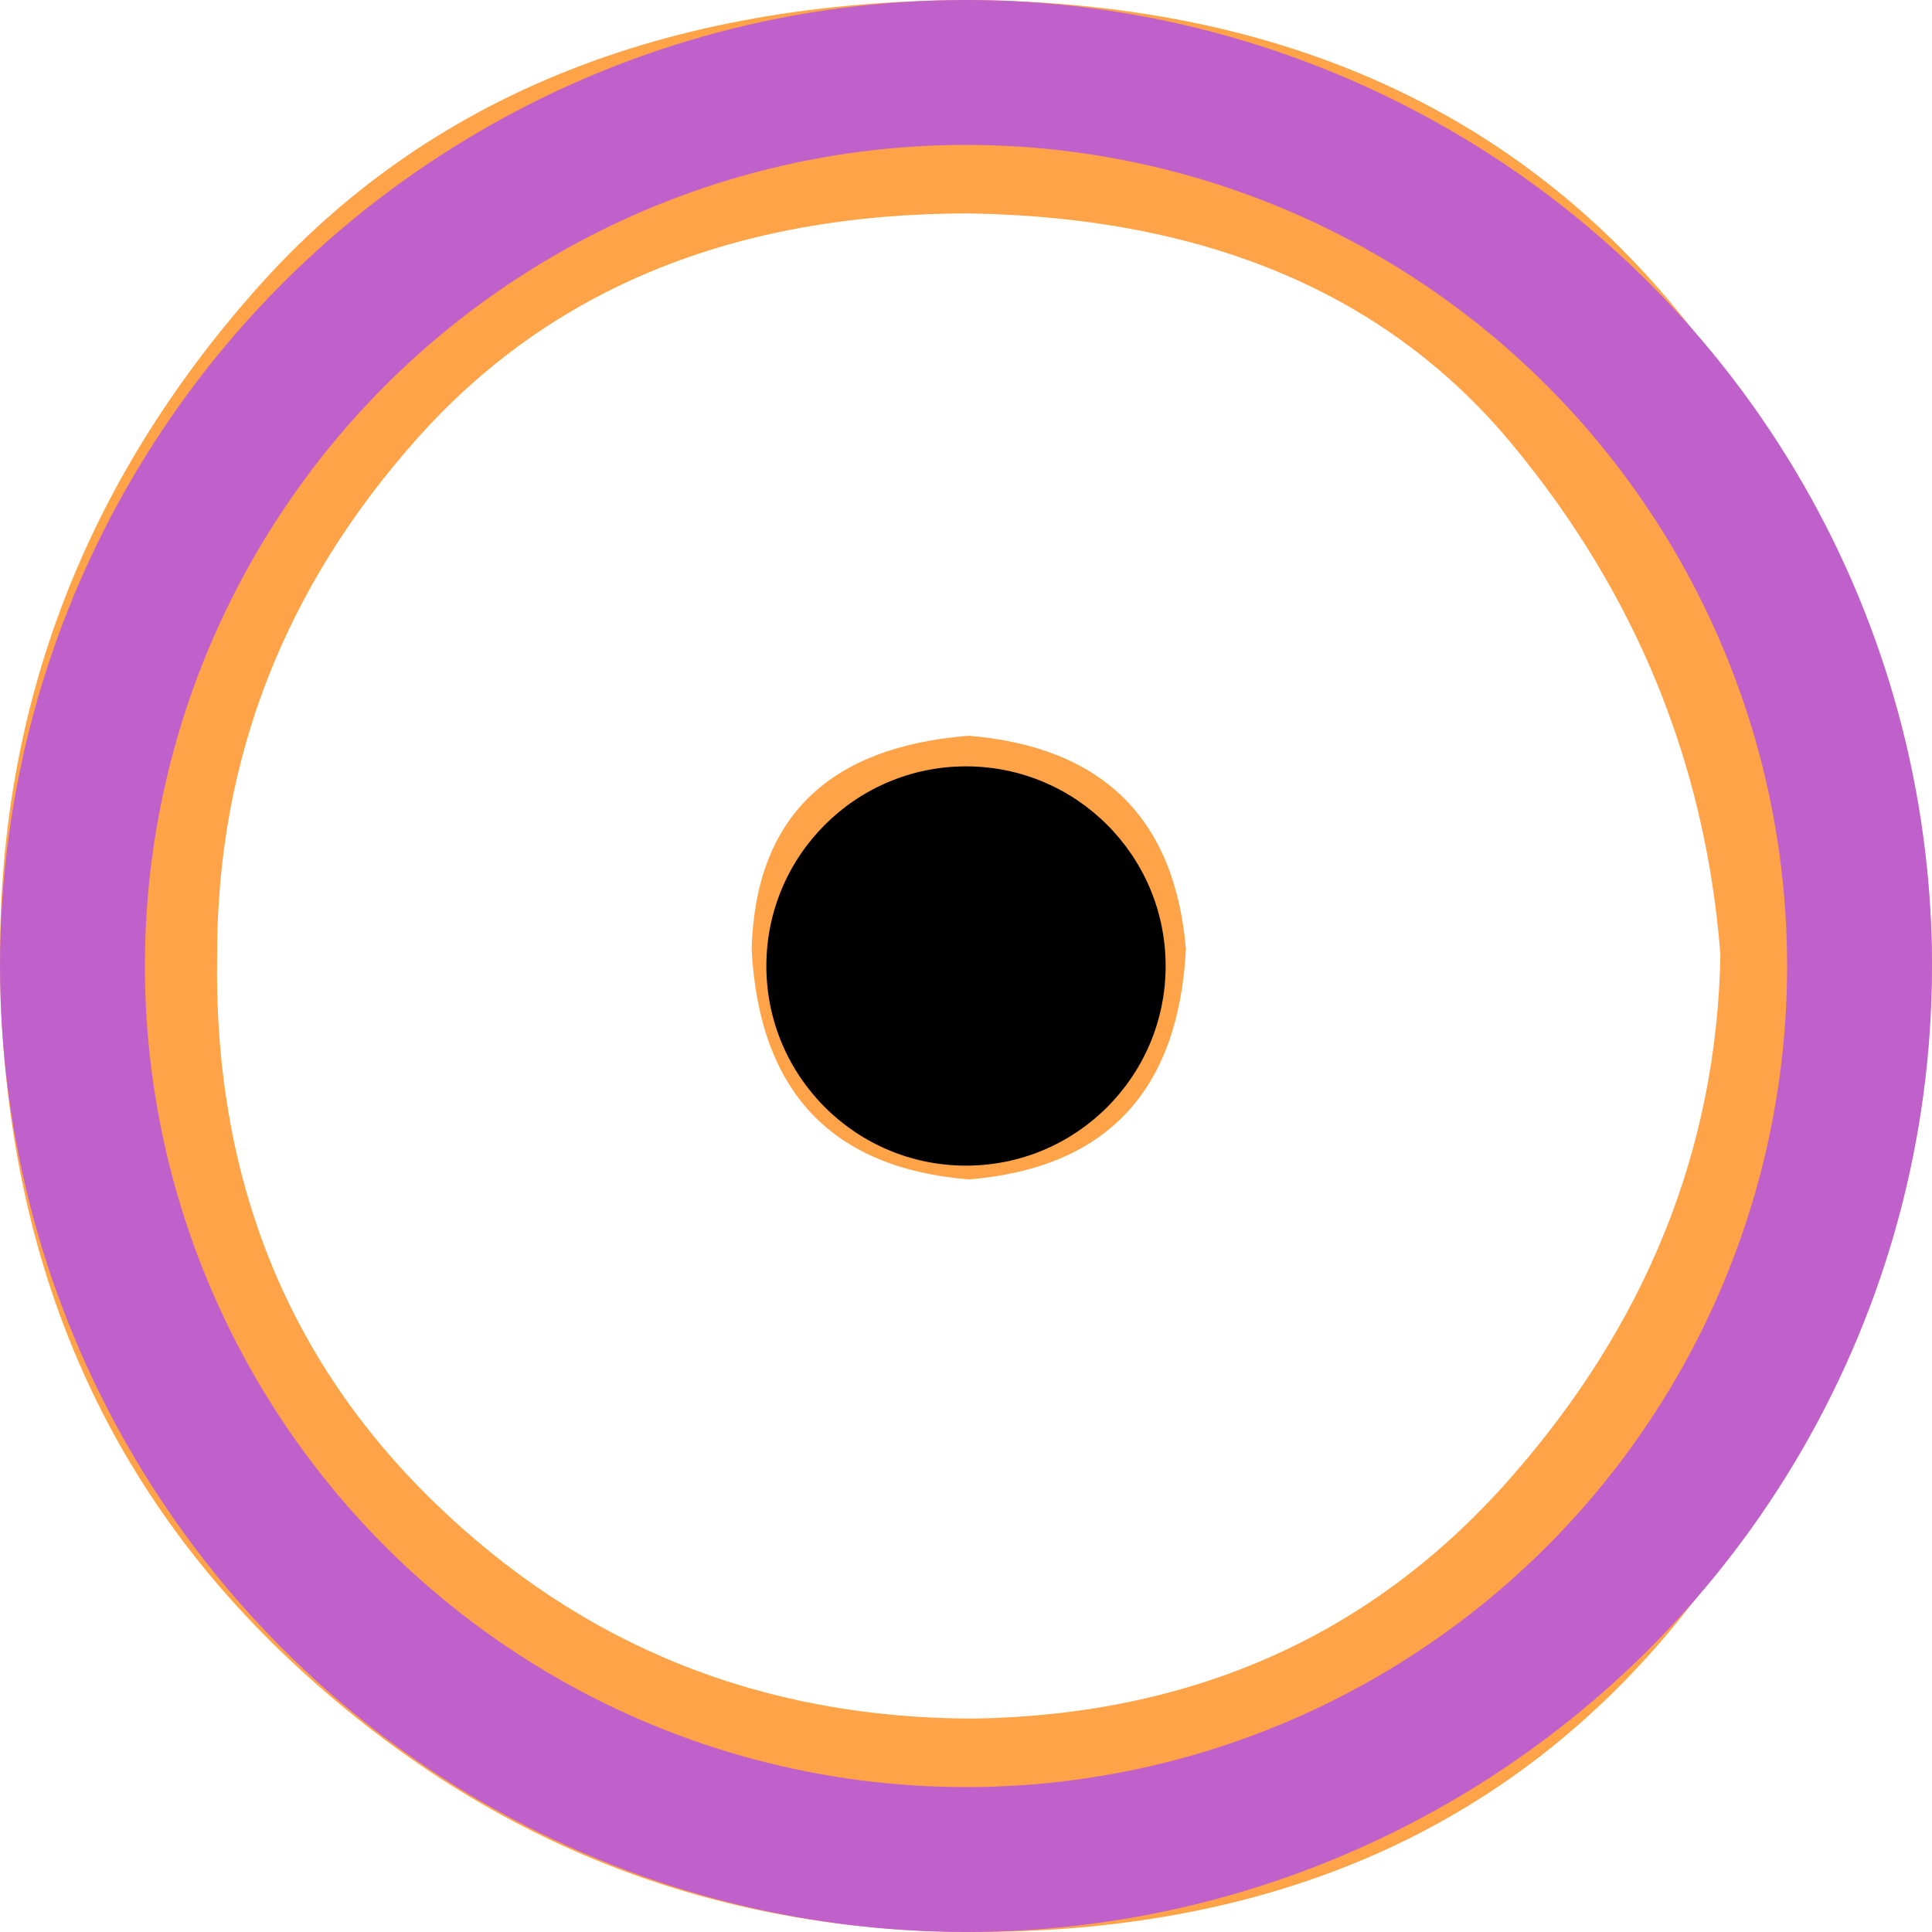 <?xml version="1.0" encoding="UTF-8" standalone="no"?>
<svg
   width="800"
   height="800"
   version="1.1"
   id="svg1"
   sodipodi:docname="131F3.svg"
   inkscape:version="1.4.2 (f4327f4, 2025-05-13)"
   xmlns:inkscape="http://www.inkscape.org/namespaces/inkscape"
   xmlns:sodipodi="http://sodipodi.sourceforge.net/DTD/sodipodi-0.dtd"
   xmlns="http://www.w3.org/2000/svg"
   xmlns:svg="http://www.w3.org/2000/svg">
  <defs
     id="defs1" />
  <sodipodi:namedview
     id="namedview1"
     pagecolor="#ffffff"
     bordercolor="#666666"
     borderopacity="1.0"
     inkscape:showpageshadow="2"
     inkscape:pageopacity="0.0"
     inkscape:pagecheckerboard="0"
     inkscape:deskcolor="#d1d1d1"
     inkscape:zoom="0.66733202"
     inkscape:cx="571.67945"
     inkscape:cy="438.31255"
     inkscape:window-width="1680"
     inkscape:window-height="998"
     inkscape:window-x="-8"
     inkscape:window-y="-8"
     inkscape:window-maximized="1"
     inkscape:current-layer="svg1"
     showguides="true">
    <sodipodi:guide
       position="400,400"
       orientation="0,-1"
       id="guide1"
       inkscape:locked="false" />
    <sodipodi:guide
       position="400,400"
       orientation="1,0"
       id="guide2"
       inkscape:locked="false" />
  </sodipodi:namedview>
  <path
     style="fill:#ffa348;stroke:none;stroke-width:1"
     d="M 403.458,0 Q 590.202,2.326 693.948,127.907 797.695,253.488 800,395.349 800,541.86 695.101,670.93 590.202,800 403.458,800 239.769,800 119.885,687.209 0,574.419 0,395.349 0,239.535 106.052,119.767 212.104,0 403.458,0 Z m -2.306,304.651 q 82.997,6.977 89.914,88.372 -4.611,88.372 -89.914,95.349 -85.303,-6.977 -89.914,-95.349 2.305,-81.395 89.914,-88.372 z m 0,-216.279 q -145.245,0 -228.242,93.023 -82.997,93.023 -82.997,213.954 -2.306,137.209 89.914,226.744 92.219,89.535 223.631,89.535 Q 539.481,709.302 624.784,612.791 710.087,516.279 712.392,395.349 703.17,276.744 625.937,183.721 548.703,90.698 401.153,88.372 Z"
     id="path1" />
  <ellipse
     style="fill:none;fill-rule:evenodd;stroke:#c061cb;stroke-width:60;stroke-miterlimit:2;stroke-dasharray:none"
     id="path2"
     cx="400"
     cy="400"
     rx="370"
     ry="370" />
  <circle
     style="fill:#000000;fill-rule:evenodd;stroke:none;stroke-width:50;stroke-miterlimit:2;stroke-dasharray:none"
     id="path3"
     cx="400"
     cy="400"
     r="82.665" />
</svg>
